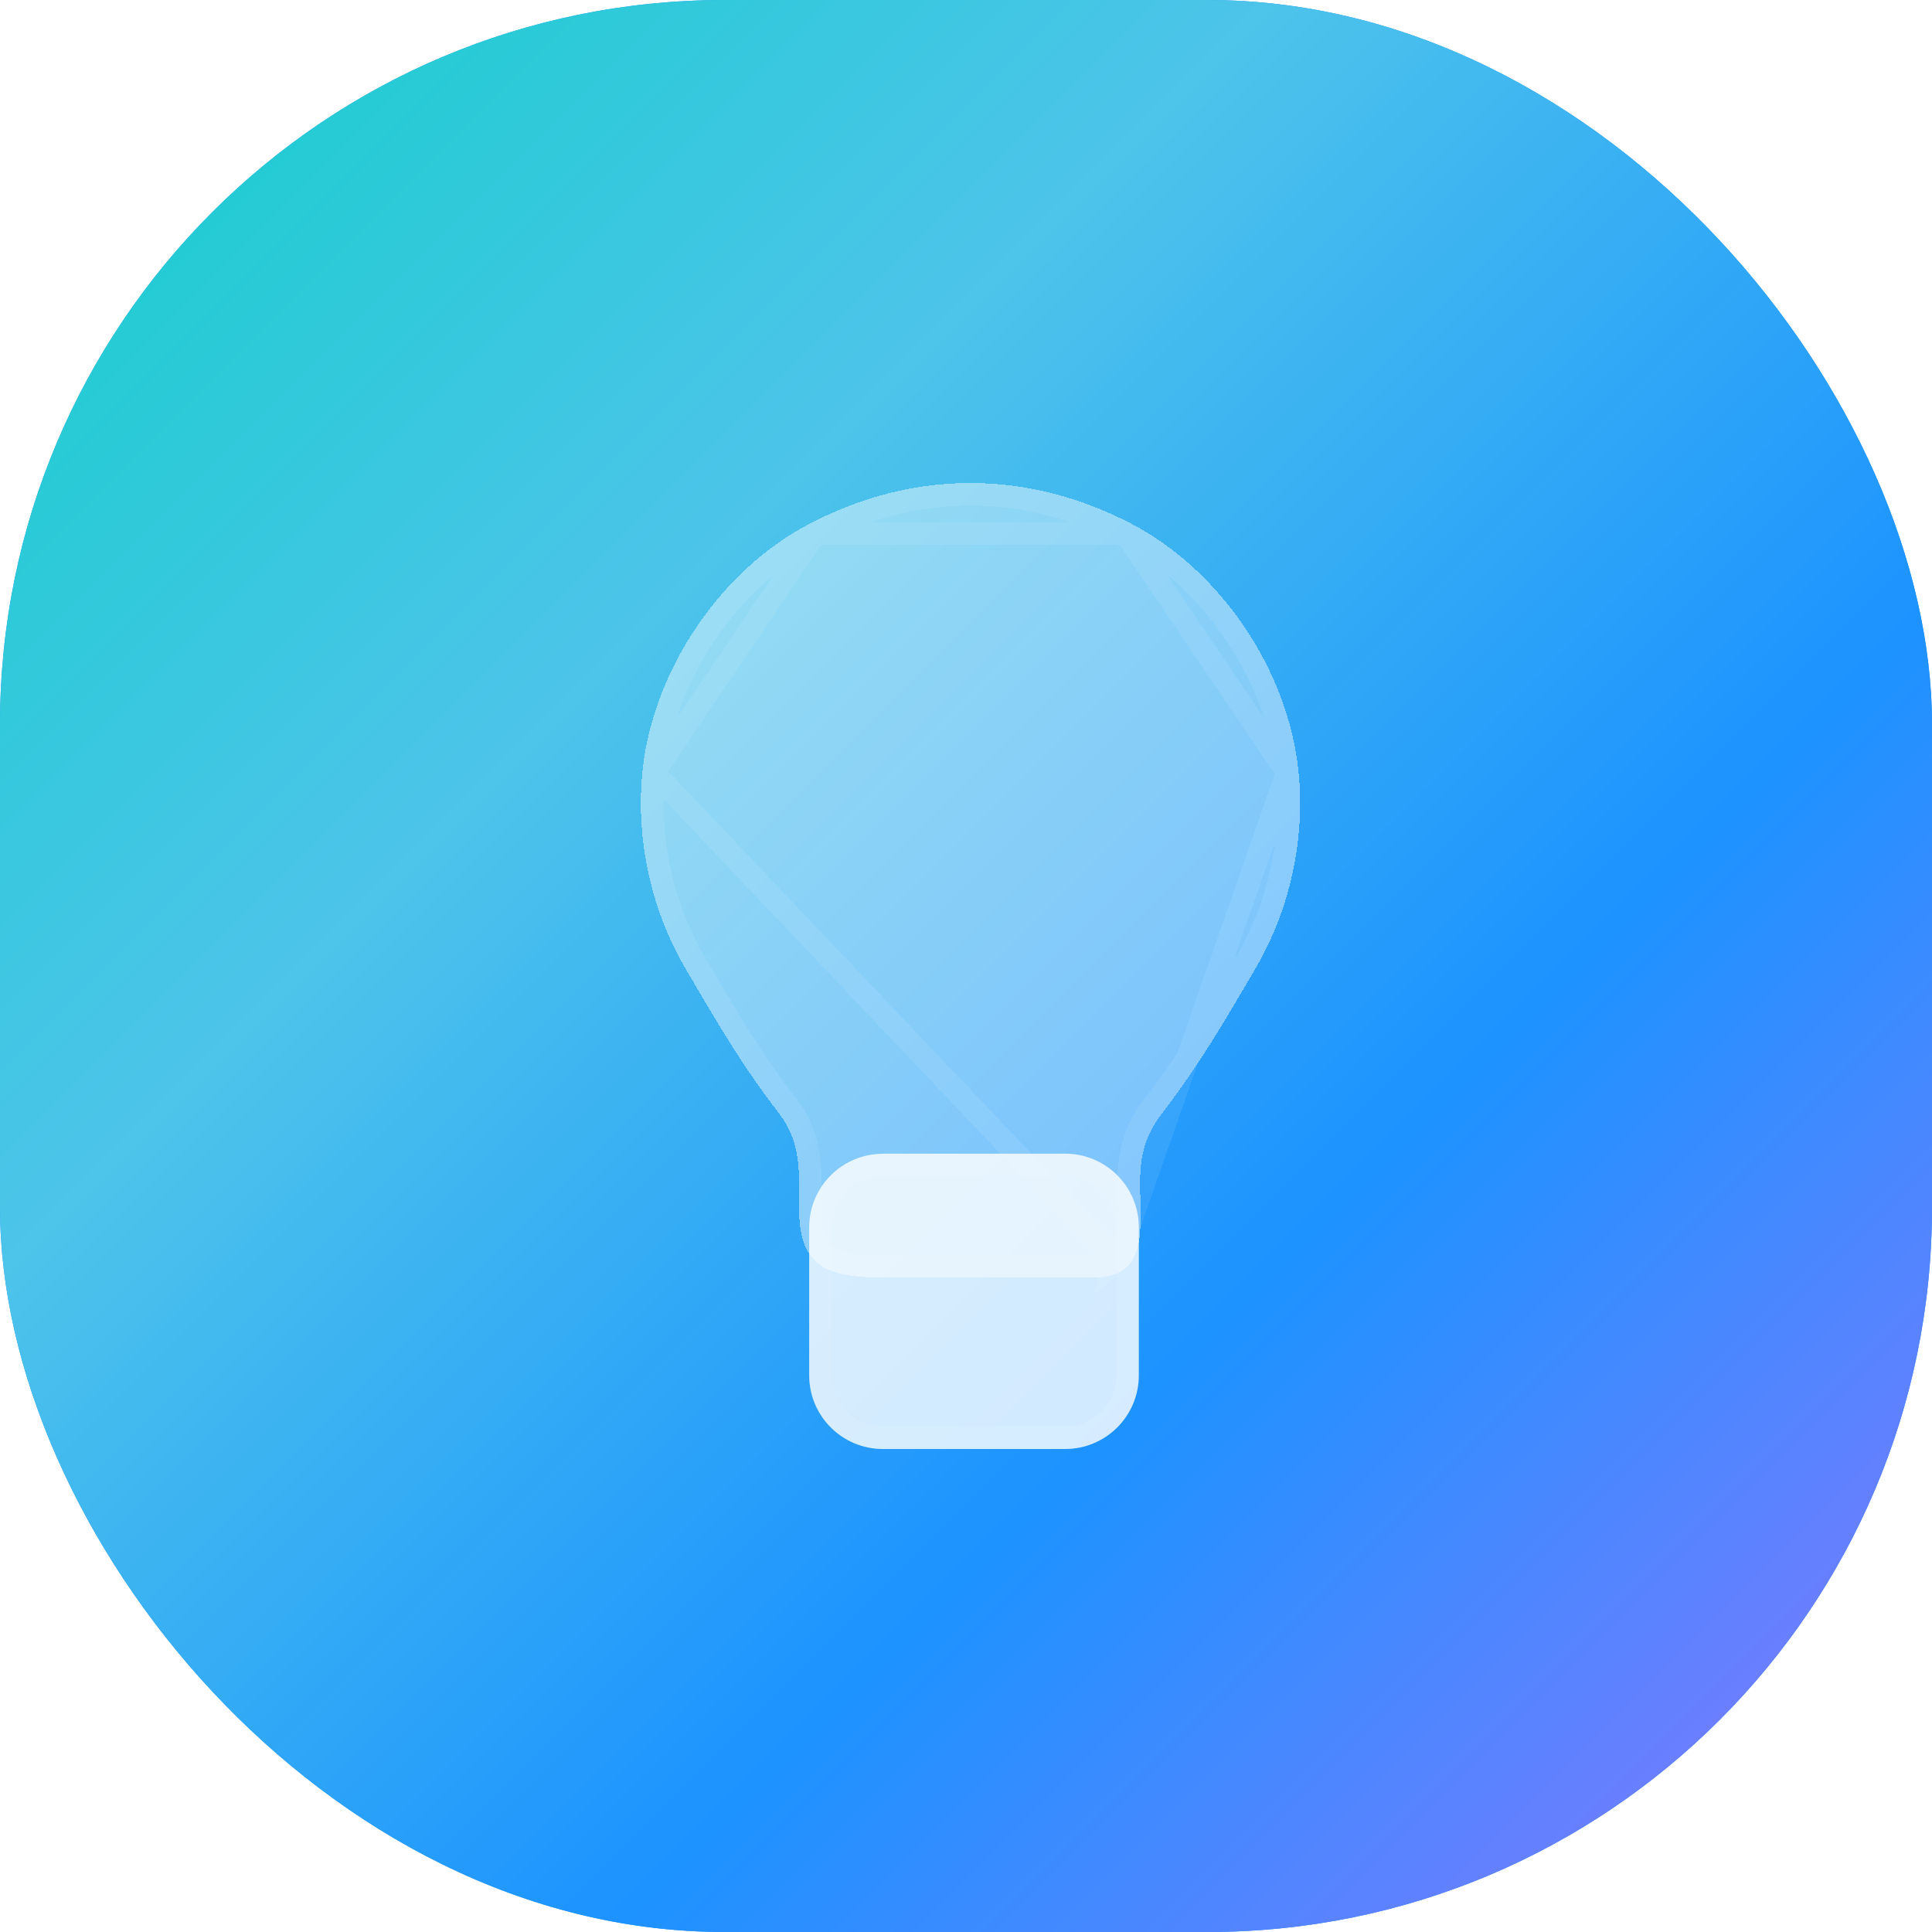 <svg width="128" height="128" viewBox="0 0 128 128" fill="none" xmlns="http://www.w3.org/2000/svg">
<rect width="128" height="128" rx="48" fill="#1C93FF"/>
<rect width="128" height="128" rx="48" fill="url(#paint0_linear_456_79087)"/>
<path d="M58.49 76.434H70.571C73.266 76.434 75.45 78.618 75.45 81.313V91.122C75.45 93.817 73.266 96 70.571 96H58.49C55.795 96 53.611 93.817 53.611 91.122V81.32C53.611 78.626 55.795 76.442 58.49 76.442V76.434Z" fill="white" fill-opacity="0.8"/>
<path d="M59.24 77.192V77.184H70.571C72.852 77.184 74.7 79.032 74.7 81.313V91.122C74.7 93.402 72.852 95.25 70.571 95.25H58.49C56.209 95.25 54.361 93.402 54.361 91.122V81.32C54.361 79.04 56.209 77.192 58.49 77.192H59.24Z" stroke="white" stroke-opacity="0.08" stroke-width="1.5"/>
<g filter="url(#filter0_bd_456_79087)">
<path d="M74.584 83.992C75.139 83.511 75.45 82.756 75.531 81.646C75.754 78.833 74.887 76.501 76.96 73.799C79.507 70.475 81.024 67.832 83.164 64.197C85.459 60.288 86.488 55.61 86.029 51.101C85.348 44.431 80.884 37.776 74.924 34.682C68.032 31.106 60.555 31.106 53.671 34.682C47.711 37.776 43.247 44.439 42.566 51.101C42.107 55.602 43.136 60.288 45.431 64.197C47.571 67.839 49.088 70.482 51.635 73.799C53.034 75.62 52.967 77.5 52.945 80.025C52.908 84.207 55.084 84.659 59.038 84.659H72.222C73.266 84.659 74.051 84.459 74.591 83.992H74.584Z" fill="white" fill-opacity="0.4" shape-rendering="crispEdges"/>
<path d="M74.013 83.494L74.093 83.426C74.439 83.125 74.71 82.597 74.783 81.591L74.784 81.587C74.836 80.927 74.825 80.288 74.807 79.633C74.805 79.575 74.804 79.516 74.802 79.458C74.786 78.867 74.769 78.252 74.803 77.639C74.879 76.253 75.216 74.84 76.365 73.343C78.736 70.248 80.2 67.757 82.157 64.43C82.275 64.229 82.395 64.025 82.517 63.817C84.732 60.045 85.725 55.526 85.283 51.178L74.013 83.494ZM74.013 83.494C73.665 83.749 73.112 83.909 72.222 83.909H59.038C58.057 83.909 57.223 83.88 56.518 83.78C55.812 83.68 55.283 83.514 54.888 83.271C54.178 82.834 53.678 82.002 53.695 80.031L53.695 80.031C53.696 79.922 53.697 79.813 53.698 79.705C53.722 77.373 53.743 75.312 52.23 73.342C49.846 70.238 48.379 67.738 46.407 64.378C46.299 64.194 46.189 64.007 46.078 63.817C43.863 60.045 42.87 55.519 43.312 51.178L74.013 83.494ZM54.016 35.347L54.016 35.347C48.285 38.323 43.968 44.762 43.312 51.177L54.016 35.347ZM54.016 35.347C60.684 31.884 67.903 31.884 74.579 35.347M54.016 35.347L74.579 35.347M74.579 35.347C80.31 38.324 84.627 44.755 85.282 51.177L74.579 35.347Z" stroke="white" stroke-opacity="0.08" stroke-width="1.5" shape-rendering="crispEdges"/>
</g>
<defs>
<filter id="filter0_bd_456_79087" x="30.459" y="20" width="67.677" height="76.659" filterUnits="userSpaceOnUse" color-interpolation-filters="sRGB">
<feFlood flood-opacity="0" result="BackgroundImageFix"/>
<feGaussianBlur in="BackgroundImageFix" stdDeviation="6"/>
<feComposite in2="SourceAlpha" operator="in" result="effect1_backgroundBlur_456_79087"/>
<feColorMatrix in="SourceAlpha" type="matrix" values="0 0 0 0 0 0 0 0 0 0 0 0 0 0 0 0 0 0 127 0" result="hardAlpha"/>
<feOffset/>
<feGaussianBlur stdDeviation="2"/>
<feComposite in2="hardAlpha" operator="out"/>
<feColorMatrix type="matrix" values="0 0 0 0 0.173 0 0 0 0 0.635 0 0 0 0 0.976 0 0 0 0.4 0"/>
<feBlend mode="normal" in2="effect1_backgroundBlur_456_79087" result="effect2_dropShadow_456_79087"/>
<feBlend mode="normal" in="SourceGraphic" in2="effect2_dropShadow_456_79087" result="shape"/>
</filter>
<linearGradient id="paint0_linear_456_79087" x1="0" y1="0" x2="128" y2="128" gradientUnits="userSpaceOnUse">
<stop stop-color="#10CFC9"/>
<stop offset="0.329" stop-color="#4DC4EA"/>
<stop offset="0.656" stop-color="#1C93FF"/>
<stop offset="1" stop-color="#8E75FF"/>
</linearGradient>
</defs>
</svg>
